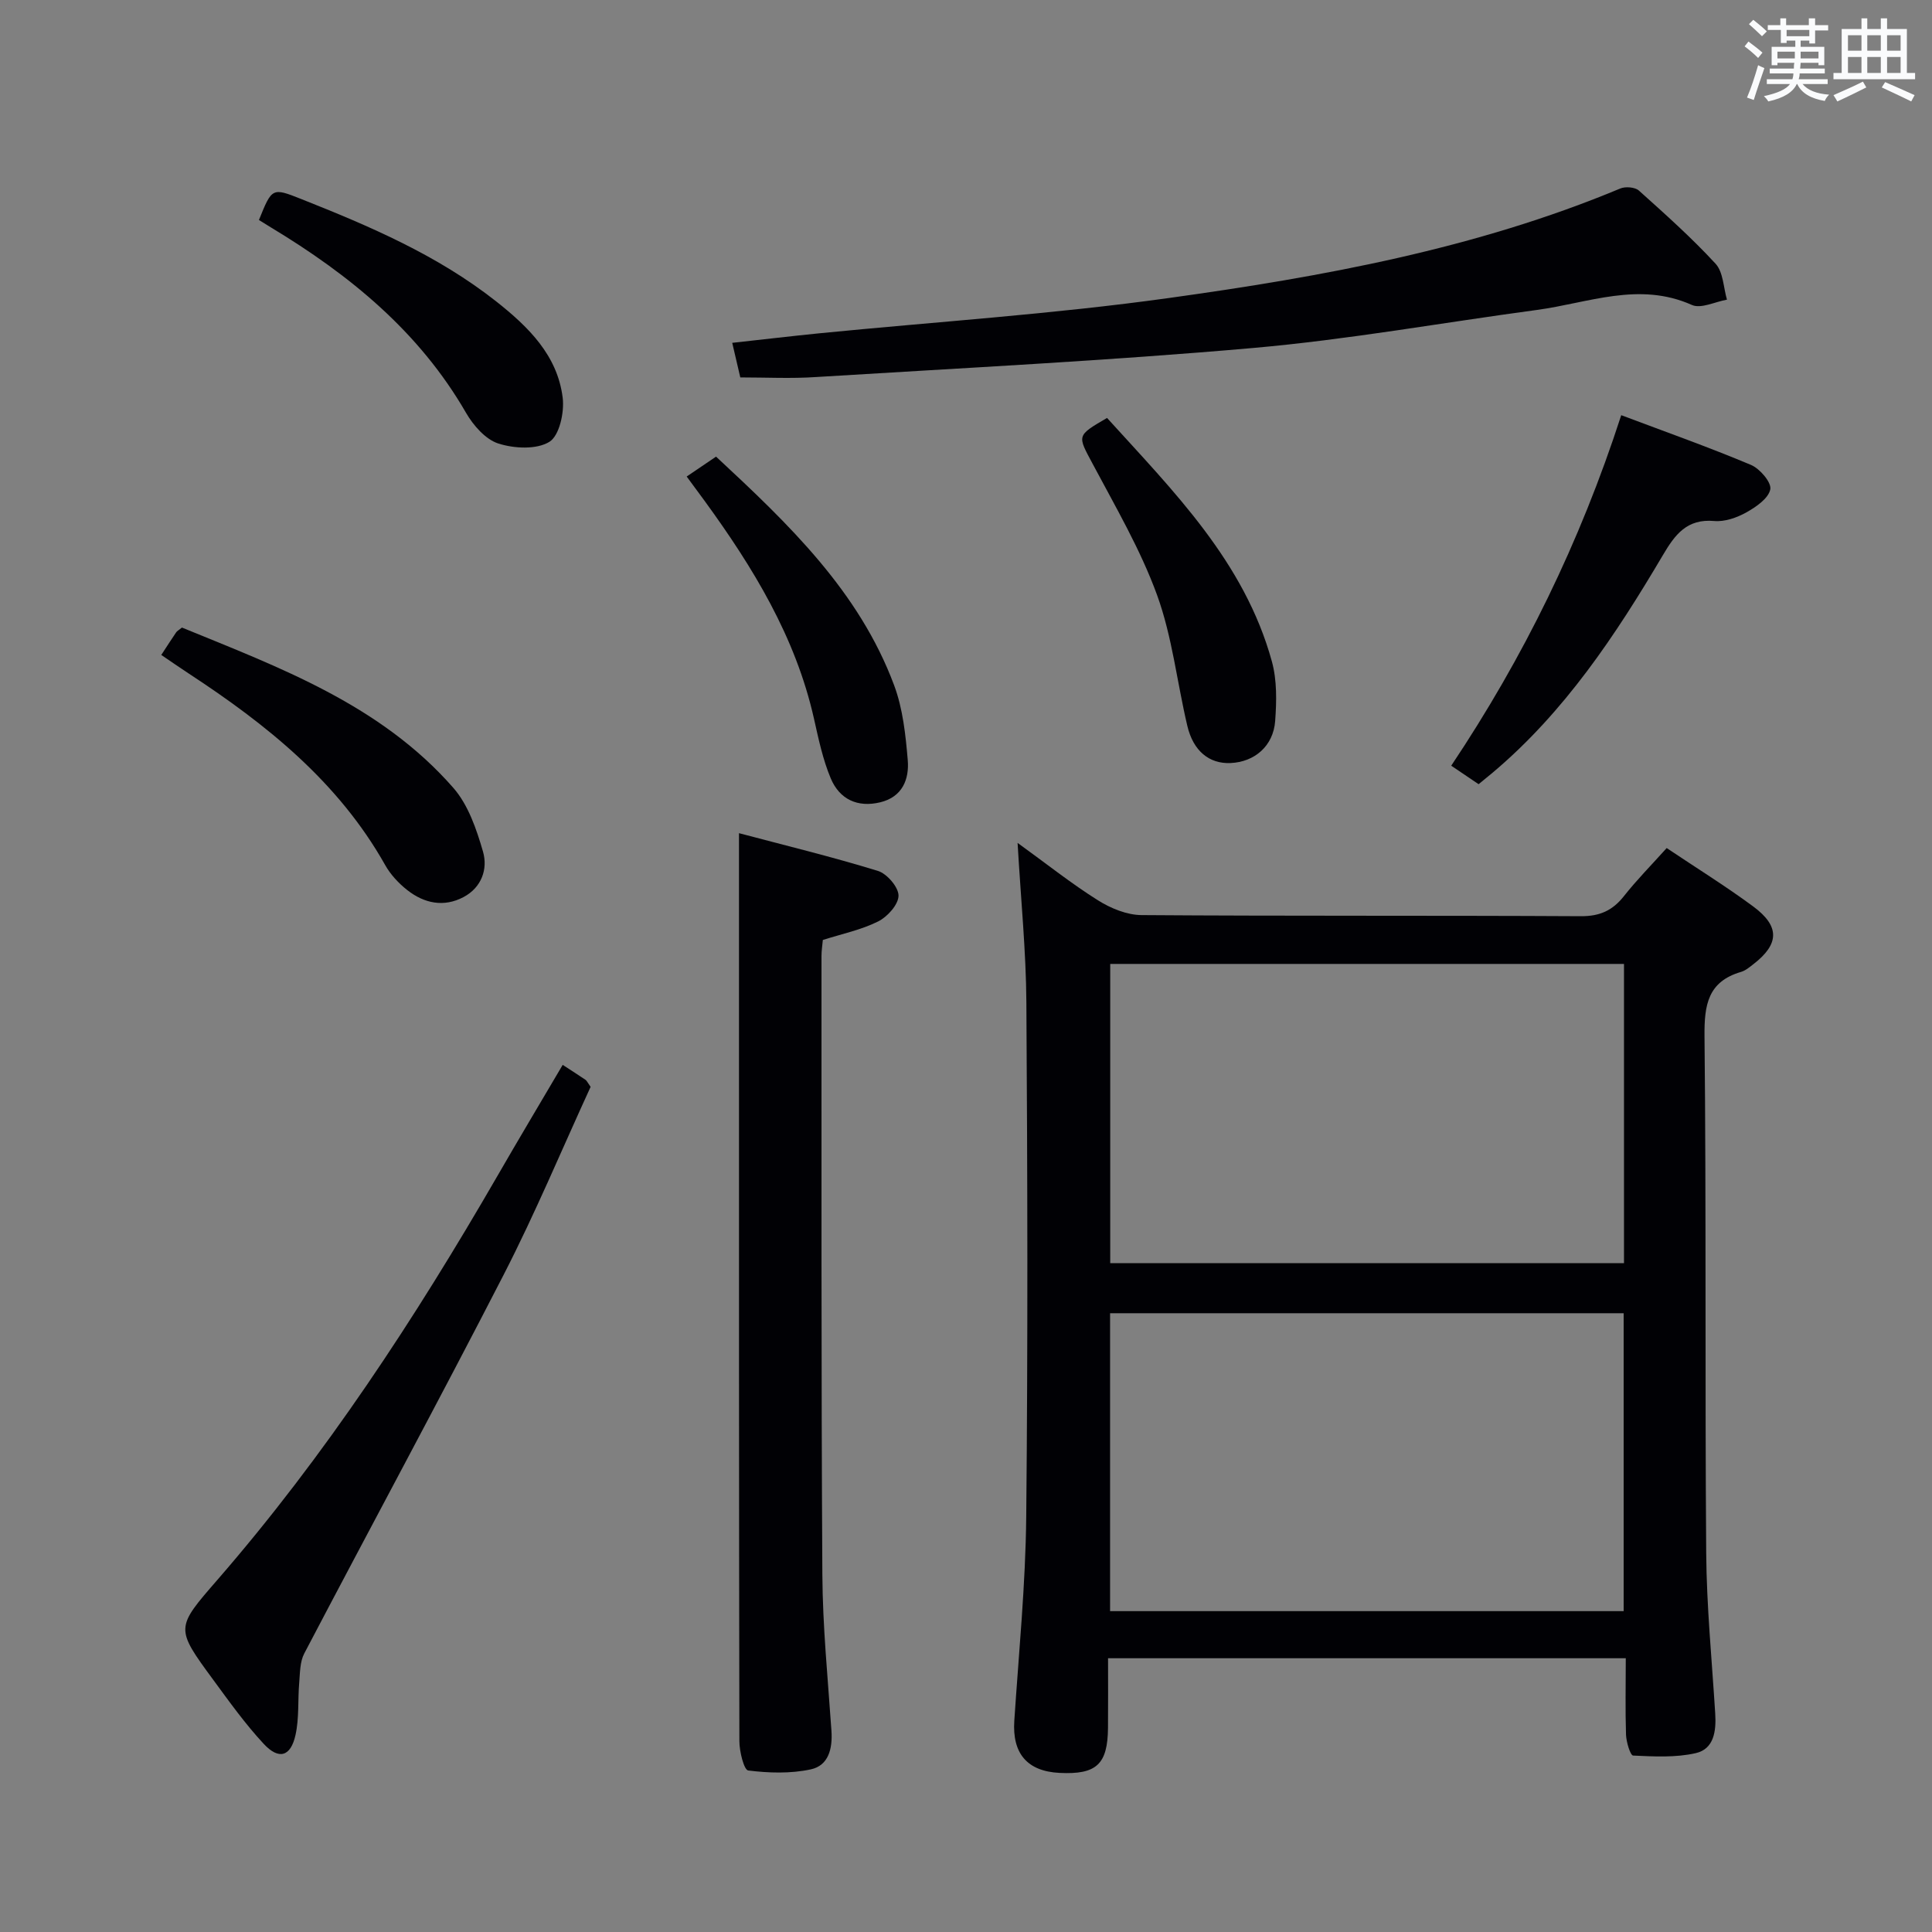 <svg enable-background="new 0 0 400 400" viewBox="0 0 400 400" xmlns="http://www.w3.org/2000/svg"><rect x="0" y="0" width="400" height="400" fill="#808080" stroke="none"/><g fill="#010105"><path d="m336.6 343.32c-36.05 0-71.18 0-107.19 0 0 4.87.03 9.62-.01 14.38-.06 7.59-2.38 9.74-10.03 9.36-6.71-.33-9.82-4.04-9.37-10.79.93-14.09 2.33-28.18 2.47-42.28.35-35.48.26-70.96.03-106.44-.07-10.61-1.14-21.22-1.82-33.04 6.05 4.38 11.15 8.44 16.64 11.89 2.64 1.66 5.99 3.04 9.03 3.06 30.31.22 60.63.06 90.95.23 3.92.02 6.56-1.17 8.92-4.16 2.66-3.37 5.7-6.44 8.85-9.95 6.14 4.12 12.2 7.87 17.91 12.09 5.57 4.12 5.42 7.8.02 11.97-.79.61-1.61 1.31-2.53 1.58-6.87 2.01-7.63 6.82-7.57 13.29.37 35.64.08 71.29.35 106.93.08 11.12 1.18 22.24 1.87 33.36.22 3.59-.25 7.31-4.04 8.17-4.16.95-8.64.7-12.96.5-.58-.03-1.41-2.79-1.47-4.31-.17-5.12-.05-10.25-.05-15.84zm-.37-143.75c-35.69 0-71.02 0-106.37 0v61.96h106.37c0-20.83 0-41.37 0-61.96zm-.07 134c0-20.76 0-41.26 0-61.68-35.77 0-71.1 0-106.33 0v61.68z"/><path d="m153 172.5c9.38 2.49 19.16 4.86 28.76 7.81 1.88.58 4.28 3.37 4.27 5.13-.01 1.83-2.29 4.37-4.21 5.33-3.5 1.75-7.47 2.57-11.46 3.84-.09 1.06-.28 2.2-.28 3.34.02 42.66-.07 85.33.18 127.99.06 10.79 1.14 21.59 1.88 32.37.26 3.71-.59 7.23-4.28 8.02-4.17.9-8.69.76-12.95.23-.88-.11-1.83-3.95-1.83-6.07-.1-51.49-.08-102.99-.08-154.49 0-10.93 0-21.85 0-33.5z"/><path d="m153.27 78.14c-.61-2.6-1.06-4.53-1.67-7.16 6.24-.68 12.11-1.38 17.99-1.97 24.12-2.39 48.36-3.96 72.35-7.3 31.87-4.43 63.56-10.18 93.54-22.69 1.06-.44 3.03-.28 3.83.43 5.45 4.89 10.93 9.78 15.88 15.15 1.6 1.74 1.62 4.92 2.36 7.44-2.45.43-5.38 1.94-7.26 1.1-10.98-4.91-21.46-.4-32.09 1.03-19.57 2.63-39.06 6.14-58.7 7.87-30.12 2.65-60.34 4.15-90.53 6.02-5.13.35-10.3.08-15.7.08z"/><path d="m116.5 220.47c1.98 1.29 3.37 2.17 4.73 3.1.25.17.39.52 1.05 1.45-5.85 12.72-11.4 26.04-17.97 38.84-13.51 26.29-27.59 52.29-41.32 78.48-.9 1.72-.87 3.99-1.04 6.03-.31 3.61.01 7.34-.77 10.84-.99 4.49-3.45 5.21-6.58 1.84-3.83-4.12-7.13-8.74-10.47-13.29-7.87-10.71-7.78-10.7.89-20.68 22.34-25.72 40.89-54.08 57.9-83.5 4.39-7.62 8.9-15.16 13.58-23.11z"/><path d="m335.66 85.96c9.3 3.5 18.18 6.64 26.85 10.29 1.84.77 4.29 3.63 4.01 5.06-.36 1.87-2.94 3.65-4.95 4.77-1.96 1.1-4.48 1.98-6.65 1.79-5.68-.51-8.14 2.83-10.64 7.07-9.76 16.53-20.34 32.47-35.22 45.01-.88.74-1.79 1.46-2.93 2.41-1.78-1.2-3.53-2.38-5.67-3.83 14.97-22.41 26.63-46.14 35.2-72.57z"/><path d="m33.39 135.6c1.27-1.94 2.16-3.33 3.09-4.69.18-.26.5-.42 1.19-.98 20.21 8.28 41.09 15.94 56.19 33.19 3.08 3.52 4.8 8.56 6.14 13.2 1.04 3.6-.29 7.43-4.03 9.41-4.09 2.17-8.15 1.3-11.64-1.44-1.8-1.41-3.48-3.22-4.59-5.2-9.7-17.23-24.57-29.11-40.72-39.68-1.8-1.18-3.56-2.41-5.63-3.81z"/><path d="m53.61 45.55c2.7-6.69 2.72-6.74 8.74-4.35 14.22 5.64 28.26 11.64 40.4 21.22 6.62 5.23 12.67 11.13 13.75 19.94.37 3.02-.69 7.85-2.76 9.12-2.68 1.64-7.31 1.39-10.58.34-2.66-.86-5.17-3.75-6.68-6.36-9.7-16.81-24.1-28.55-40.38-38.37-.84-.51-1.67-1.03-2.49-1.54z"/><path d="m229.2 86.53c13.74 15.16 28.45 29.76 34.13 50.42 1.07 3.89.98 8.24.68 12.32-.38 5.2-4.28 8.5-9.25 8.71-4.39.19-7.71-2.48-8.94-7.71-2.13-9.02-3.12-18.43-6.26-27.07-3.44-9.44-8.61-18.27-13.35-27.19-3.14-5.89-3.39-5.76 2.99-9.48z"/><path d="m142.17 98.66c2.17-1.47 4.03-2.73 6.08-4.12 15.02 13.96 29.61 27.86 36.87 47.34 1.81 4.85 2.38 10.28 2.82 15.49.33 3.96-1.1 7.63-5.7 8.74-4.73 1.14-8.43-.65-10.24-4.95-1.65-3.93-2.54-8.2-3.48-12.39-3.81-16.91-12.61-31.29-22.64-45.07-1.15-1.57-2.33-3.16-3.71-5.04z"/></g><path d="m361.2 9.6.8-1c.9.7 1.9 1.4 2.9 2.3l-.9 1.1c-1-1-2-1.8-2.8-2.4zm.5 10.6c.9-2.1 1.6-4.3 2.3-6.7.4.2.8.4 1.3.6-.7 2.1-1.5 4.3-2.2 6.6zm.4-15.2.9-.9c1 .8 2 1.6 2.8 2.4l-1 1c-.9-.9-1.8-1.7-2.7-2.5zm12.5-1.2h1.2v1.4h2.7v1.1h-2.7v2.7h-1.2v-.6h-1.8v1.3h4.9v3.8h-1.2v-.5h-3.7c0 .4-.1.9-.1 1.2h5.1v1h-5.2c0 .5-.1.9-.2 1.2h6v1h-5.2c1.1 1.3 2.9 2 5.5 2.2-.4.4-.7.8-.9 1.3-2.9-.5-4.8-1.6-5.7-3.5h-.1c-.8 1.7-2.7 2.9-5.9 3.6-.2-.4-.6-.8-.9-1.1 2.8-.6 4.6-1.4 5.4-2.5h-4.8v-1h5.3c.1-.3.2-.7.2-1.2h-4.9v-1h5c0-.4 0-.8.1-1.2h-3.5v.5h-1.2v-3.8h4.9v-1.3h-1.8v.5h-1.2v-2.7h-2.7v-1h2.6v-1.4h1.2v1.4h4.7v-1.4zm-6.6 8.3h3.6c0-.4 0-.9 0-1.4h-3.6zm1.9-4.6h4.7v-1.3h-4.7zm6.6 3.2h-3.7v1.4h3.7z" fill="#fafbfc"/><path d="m385.3 3.8h1.3v2.2h2.8v-2.2h1.3v2.2h4.1v9.1h1.7v1.3h-16.9v-1.3h1.7v-9.1h4.1v-2.2zm.4 13.1.7 1.2c-1.8.9-3.8 1.9-6 2.9-.2-.4-.5-.8-.8-1.3 2.3-1 4.3-1.9 6.1-2.8zm-3.1-6.4h2.8v-3.2h-2.8zm0 4.6h2.8v-3.3h-2.8zm4-4.6h2.8v-3.2h-2.8zm0 4.6h2.8v-3.3h-2.8zm3.7 1.9c2.1.9 4.1 1.8 6.1 2.7l-.7 1.3c-2.2-1.1-4.2-2-6.1-2.9zm3.2-9.7h-2.8v3.2h2.8zm-2.8 7.8h2.8v-3.3h-2.8z" fill="#fafbfc"/></svg>